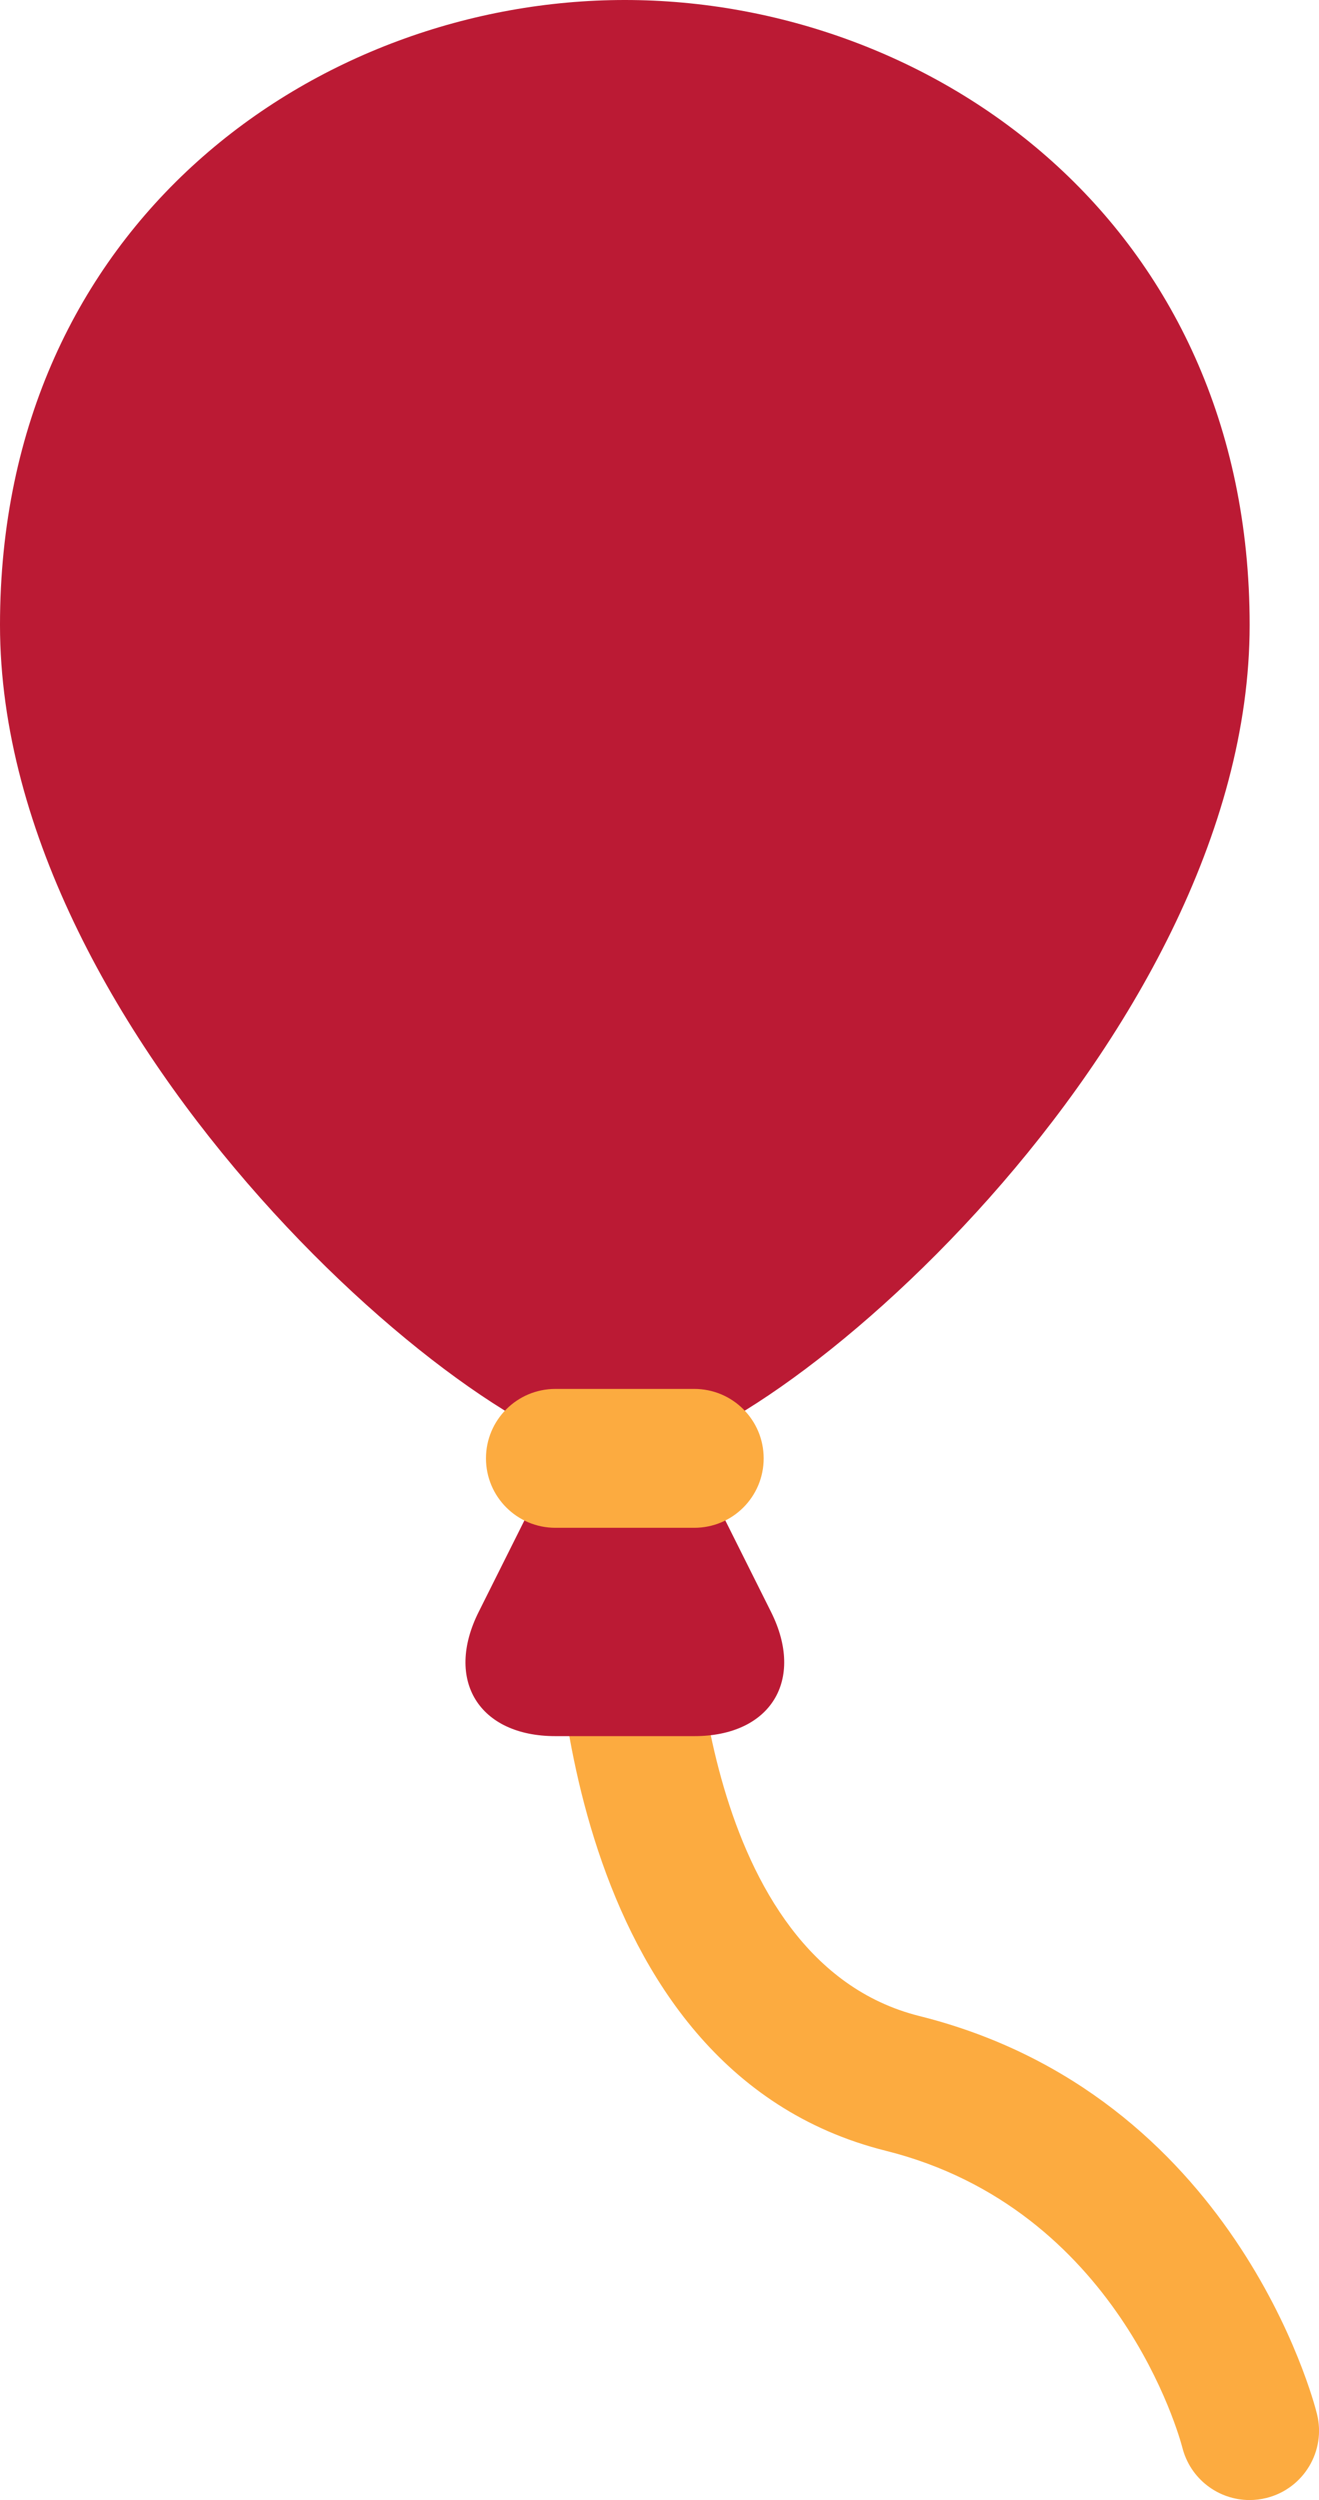 <?xml version="1.0" encoding="UTF-8" standalone="no"?>
<svg
   xmlns:dc="http://purl.org/dc/elements/1.1/"
   xmlns:cc="http://creativecommons.org/ns#"
   xmlns:rdf="http://www.w3.org/1999/02/22-rdf-syntax-ns#"
   xmlns:svg="http://www.w3.org/2000/svg"
   xmlns="http://www.w3.org/2000/svg"
   xmlns:sodipodi="http://sodipodi.sourceforge.net/DTD/sodipodi-0.dtd"
   xmlns:inkscape="http://www.inkscape.org/namespaces/inkscape"
   viewBox="0 0 18.999 36"
   id="svg2"
   version="1.1"
   inkscape:version="0.91 r13725"
   sodipodi:docname="1f388.svg"
   width="18.999"
   height="36">
  <defs
     id="defs14" />
  <sodipodi:namedview
     pagecolor="#ffffff"
     bordercolor="#666666"
     borderopacity="1"
     objecttolerance="10"
     gridtolerance="10"
     guidetolerance="10"
     inkscape:pageopacity="0"
     inkscape:pageshadow="2"
     inkscape:window-width="640"
     inkscape:window-height="480"
     id="namedview12"
     showgrid="false"
     inkscape:zoom="6.5555556"
     inkscape:cx="8"
     inkscape:cy="18"
     inkscape:window-x="0"
     inkscape:window-y="0"
     inkscape:window-maximized="0"
     inkscape:current-layer="svg2" />
  <path
     d="M 17.999,36 C 17.551,36 17.144,35.697 17.03,35.242 16.994,35.106 16.104,31.806 12.757,30.97 8.054,29.794 8,23.277 8,23 c 0,-0.552 0.447,-0.998 0.998,-0.999 0.554,0.034 1,0.445 1.002,0.997 0,0.053 0.054,5.234 3.242,6.032 4.53,1.132 5.682,5.54 5.727,5.728 0.135,0.535 -0.191,1.078 -0.727,1.212 C 18.161,35.99 18.079,36 17.999,36 Z"
     id="path4"
     inkscape:connector-curvature="0"
     style="fill:#fcab40" />
  <path
     d="M 8,25 C 6.9,25 6.402,24.195 6.895,23.211 l 1.211,-2.422 c 0.492,-0.984 1.297,-0.984 1.789,0 l 1.211,2.422 C 11.598,24.195 11.1,25 10,25 l -2,0 z"
     id="path6"
     inkscape:connector-curvature="0"
     style="fill:#bb1a34" />
  <path
     d="M 18,9 C 18,15 11,21 9,21 7,21 0,15 0,9 0,3.201 4.582,0 9,0 c 4.418,0 9,3.201 9,9 z"
     id="path8"
     inkscape:connector-curvature="0"
     style="fill:#bb1a34" />
  <path
     d="M 10,22 8,22 C 7.448,22 7,21.553 7,21 7,20.447 7.448,20 8,20 l 2,0 c 0.553,0 1,0.447 1,1 0,0.553 -0.447,1 -1,1 z"
     id="path10"
     inkscape:connector-curvature="0"
     style="fill:#fcab40" />
</svg>
